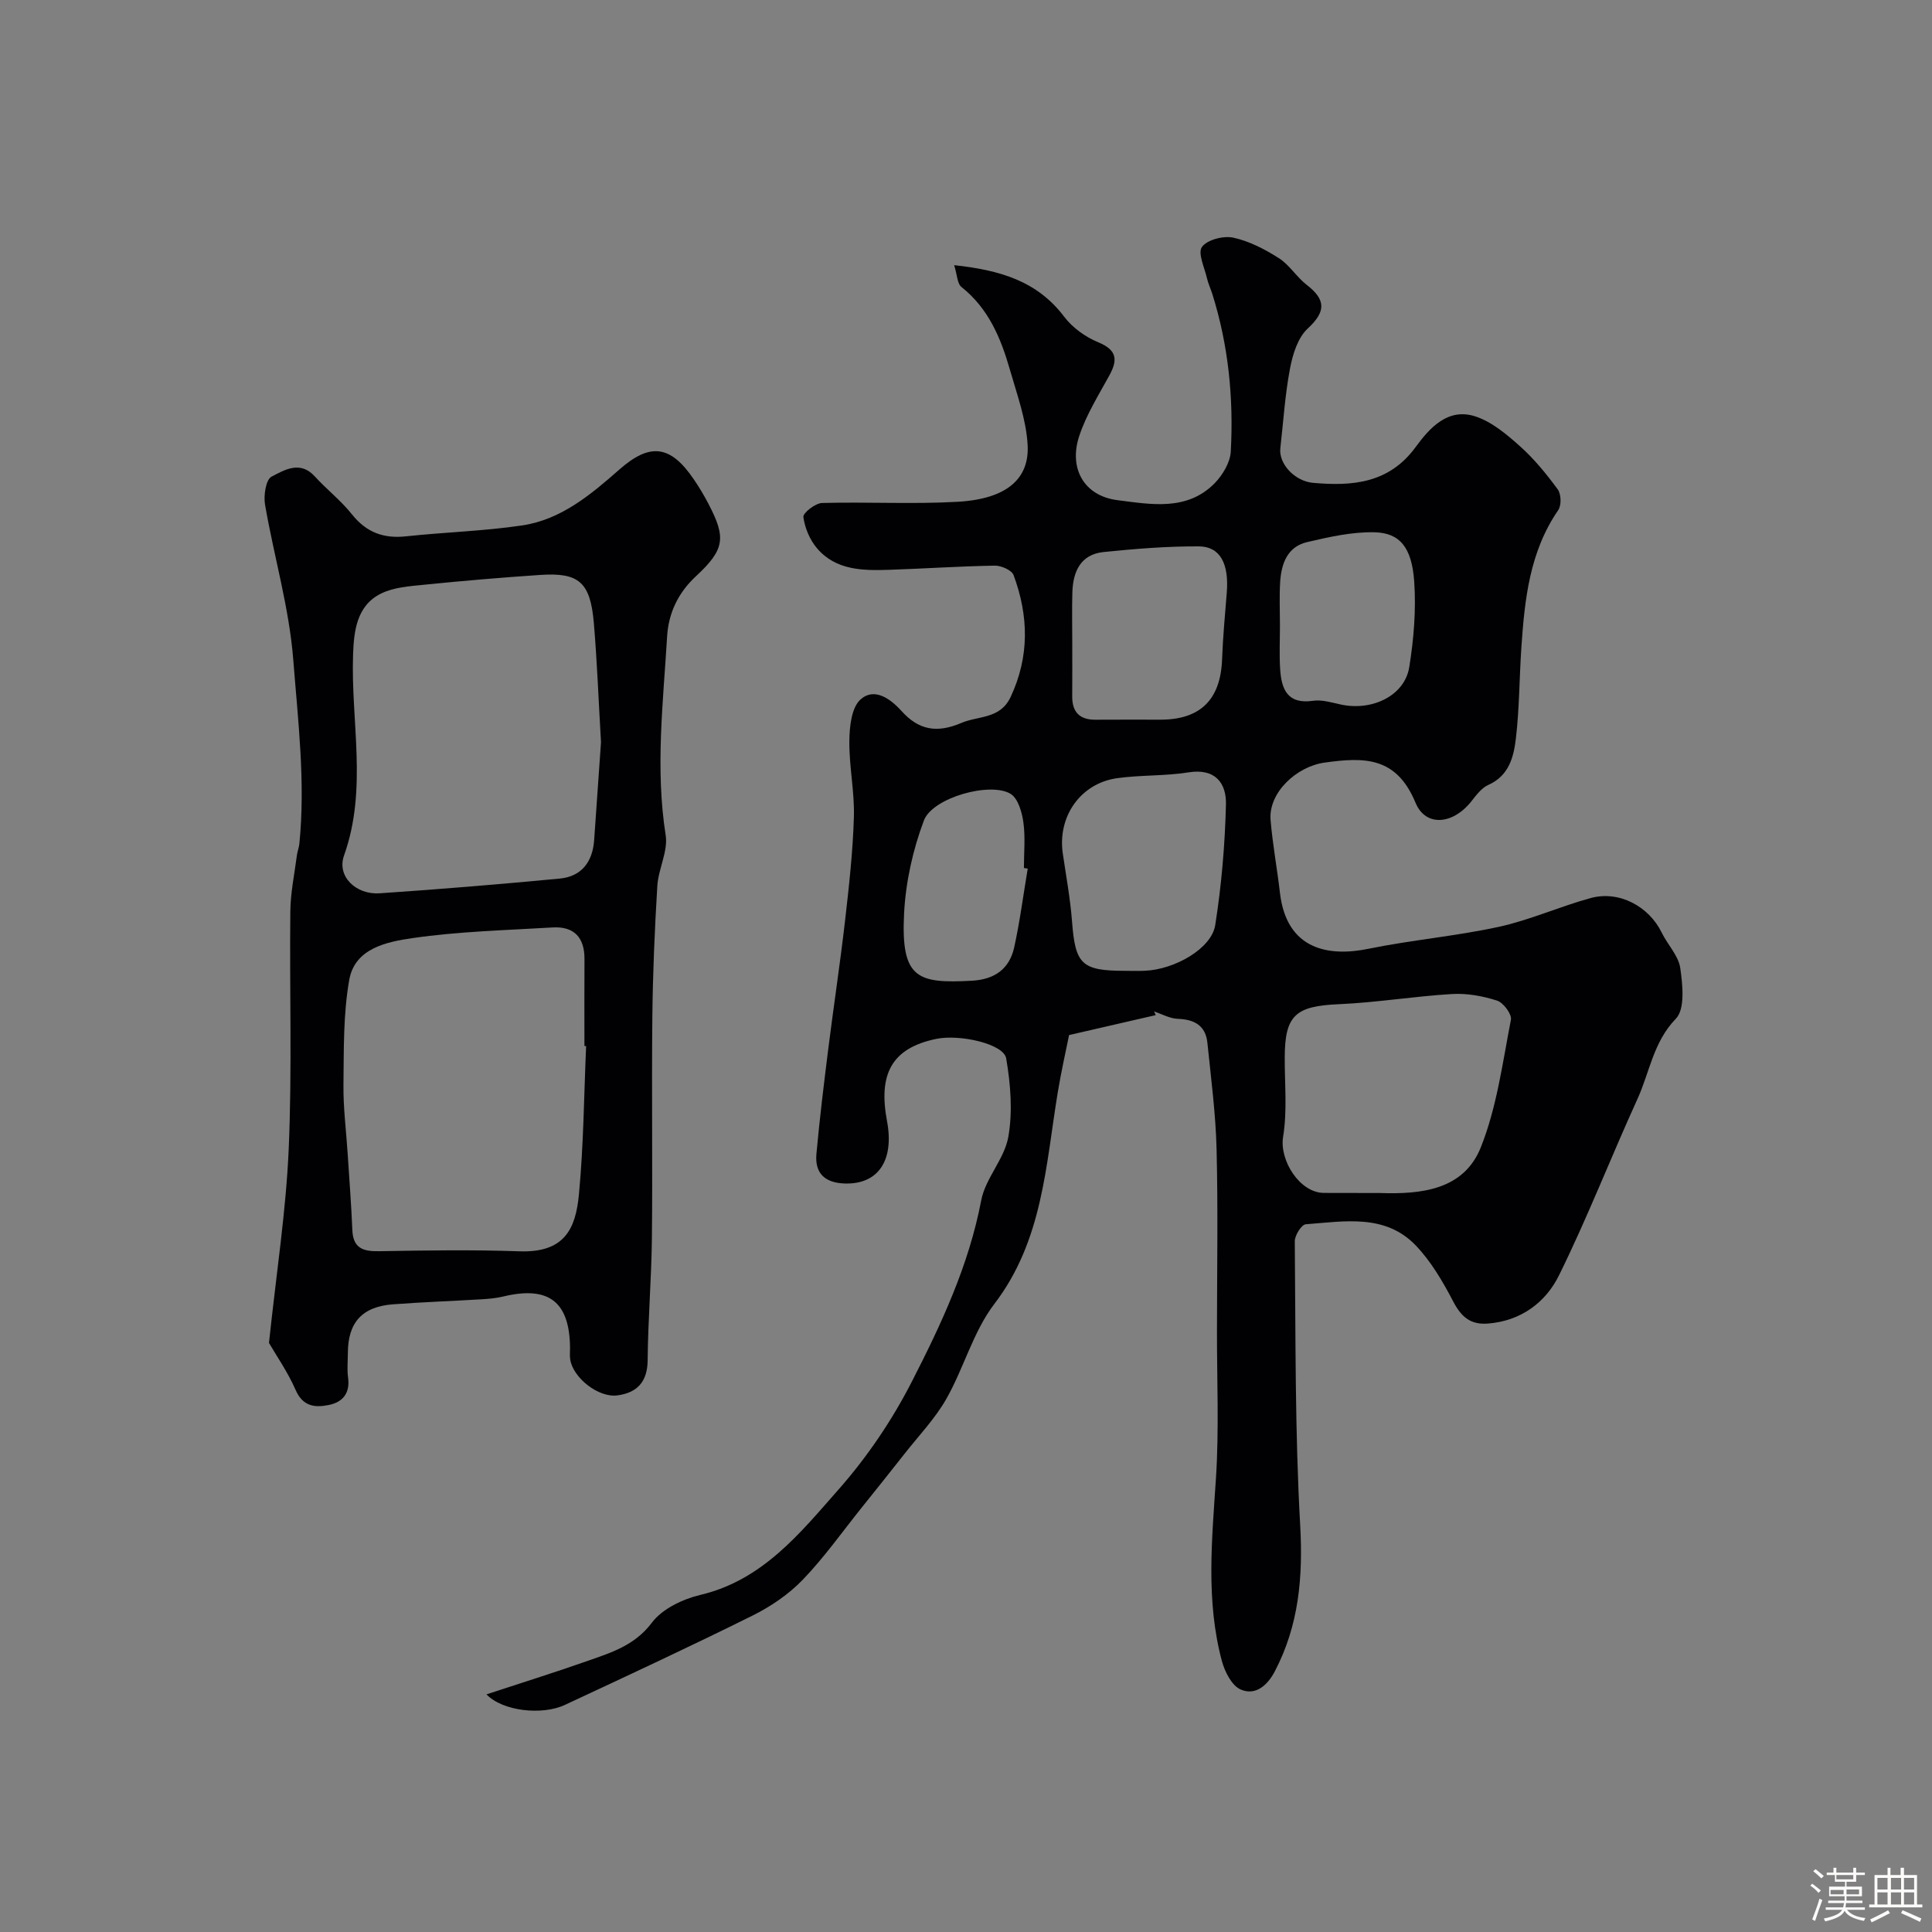 <svg enable-background="new 0 0 400 400" viewBox="0 0 400 400" xmlns="http://www.w3.org/2000/svg"><rect x="0" y="0" width="400" height="400" fill="#808080" stroke="none"/><path d="m374.8 390.4.4-.4c.7.5 1.3 1 1.8 1.4l-.5.5c-.5-.6-1.1-1.1-1.7-1.5zm1 7.3-.6-.3c.5-1.4 1.1-2.8 1.5-4.3.2.1.4.2.6.3-.5 1.3-1 2.8-1.5 4.3zm-.4-10.3.5-.4c.4.3 1 .8 1.7 1.4l-.5.5c-.5-.5-1.1-1-1.7-1.5zm2.5.3h1.7v-1h.6v1h3.5v-1h.6v1h1.8v.5h-1.8v1.4h-2v1h3.2v2h-3.2v.9h3.3v.5h-3.4c0 .3-.1.6-.1.9h4v.5h-3.7c.7.9 1.9 1.5 3.8 1.7-.1.2-.2.4-.3.6-2.1-.4-3.5-1.1-4-2.1-.4 1-1.8 1.7-4 2.2-.1-.2-.2-.4-.3-.6 2.1-.4 3.4-1 3.8-1.8h-3.4v-.5h3.6c.1-.3.1-.6.2-.9h-3.3v-.5h3.4c0-.3 0-.6 0-.9h-3.2v-2h3.3v-1h-2.1v-1.4h-1.7v-.5zm1.1 3.5v1h2.7c0-.3 0-.4 0-.4 0-.1 0-.2 0-.2 0-.1 0-.2 0-.3h-2.7zm1.2-3v.9h3.5v-.9zm4.7 3h-2.6v.6.4h2.6z" fill="#fcfbfa"/><path d="m393.6 386.7h.6v1.5h2.7v6.1h1.1v.6h-11v-.6h1.1v-6.1h2.7v-1.5h.6v1.5h2.1v-1.5zm-2.7 8.8.4.6c-1.2.6-2.5 1.3-3.8 1.9-.1-.2-.2-.4-.3-.6 1.2-.6 2.5-1.2 3.7-1.9zm-2.2-6.7v2.4h2.1v-2.4zm0 3v2.5h2.1v-2.5zm2.8-3v2.4h2.1v-2.4zm0 3v2.5h2.1v-2.5zm6 6.1c-1.4-.7-2.7-1.3-3.9-1.8l.3-.6c1.5.6 2.7 1.2 3.9 1.7zm-1.2-9.1h-2.1v2.4h2.1zm-2.1 3v2.5h2.1v-2.5z" fill="#fcfbfa"/><g fill="#010103"><path d="m239.28 210.17c-5.47 1.26-10.93 2.52-17.94 4.13-.61 3.04-1.6 7.39-2.33 11.79-2.51 15.18-3.09 30.74-13.15 43.89-4.37 5.72-6.3 13.24-9.92 19.62-2.3 4.06-5.64 7.55-8.56 11.26-2.99 3.81-6.03 7.59-9.06 11.38-3.99 4.98-7.7 10.24-12.11 14.82-2.89 3-6.56 5.51-10.31 7.38-12.87 6.4-25.91 12.46-38.94 18.54-4.73 2.21-12.91 1.31-16.24-2.18 7.17-2.36 13.97-4.48 20.68-6.84 5.01-1.76 9.96-3.21 13.58-8.02 2.15-2.86 6.39-4.87 10.05-5.74 12.9-3.06 20.64-12.81 28.62-21.86 5.89-6.68 11.04-14.29 15.1-22.22 6.12-11.94 11.84-24.14 14.4-37.6.87-4.57 4.81-8.57 5.61-13.13.93-5.25.47-10.94-.44-16.26-.51-3.01-9.6-5.05-14.47-4.04-9.42 1.94-12 7.47-10.2 17.04 1.5 7.97-1.7 13.11-8.73 12.9-4.1-.12-6.25-2.08-5.89-6.11.67-7.33 1.56-14.65 2.48-21.95 1.1-8.76 2.43-17.5 3.44-26.27.82-7.16 1.63-14.36 1.84-21.56.15-5.23-1-10.49-.94-15.72.03-2.95.43-6.92 2.31-8.6 2.85-2.56 6.18-.18 8.51 2.41 3.55 3.93 7.3 4.61 12.36 2.45 3.6-1.53 8.05-.77 10.21-5.38 3.93-8.38 3.74-16.8.61-25.23-.38-1.03-2.57-1.99-3.91-1.96-7.27.12-14.53.62-21.8.86-5.47.18-11.06.15-14.99-4.46-1.49-1.75-2.52-4.21-2.82-6.47-.11-.83 2.47-2.86 3.86-2.9 9.36-.26 18.75.28 28.08-.25 10.34-.59 14.87-4.89 14.49-11.76-.29-5.25-2.2-10.45-3.67-15.59-1.87-6.53-4.43-12.68-10.03-17.12-.88-.7-.88-2.52-1.51-4.52 9.44 1.02 17.18 3.26 22.79 10.69 1.71 2.26 4.39 4.18 7.03 5.27 3.84 1.59 4.11 3.57 2.33 6.83-2.24 4.1-4.78 8.14-6.24 12.53-2.25 6.74.96 12.47 7.94 13.34 6.84.86 14.35 2.32 20.08-3.51 1.66-1.7 3.22-4.3 3.34-6.57.6-11.05-.48-21.98-3.82-32.61-.34-1.09-.85-2.13-1.1-3.23-.51-2.22-1.96-5.25-1.05-6.51 1.08-1.5 4.44-2.36 6.47-1.93 3.31.71 6.54 2.4 9.44 4.24 2.2 1.39 3.66 3.89 5.75 5.51 3.94 3.05 4.12 5.48.25 9.06-2.05 1.89-3.12 5.33-3.67 8.25-1.04 5.44-1.38 11.02-2.01 16.54-.37 3.2 2.95 6.83 6.79 7.17 8.16.72 15.72.11 21.23-7.42 2.9-3.97 6.7-8.2 12.38-6.33 3.41 1.12 6.49 3.73 9.24 6.19 2.93 2.62 5.47 5.74 7.8 8.92.71.97.78 3.29.1 4.28-5.94 8.62-6.96 18.5-7.64 28.48-.42 6.26-.4 12.56-1.13 18.78-.45 3.82-1.41 7.73-5.71 9.64-1.42.63-2.53 2.16-3.56 3.46-3.69 4.65-9.38 5.37-11.52.21-3.97-9.56-10.61-9.44-18.83-8.29-5.79.81-11.65 6.2-11.17 11.92.43 5.04 1.36 10.03 1.94 15.05 1.39 11.93 10.26 13.23 18.3 11.58 8.94-1.83 18.1-2.61 27.02-4.55 6.46-1.41 12.61-4.21 19.02-5.96 5.88-1.6 12.05 1.71 14.71 7.18 1.21 2.49 3.46 4.75 3.83 7.31.5 3.49 1.02 8.5-.91 10.49-4.69 4.85-5.42 11.07-7.95 16.62-5.53 12.13-10.36 24.6-16.26 36.54-2.77 5.61-7.9 9.44-14.73 9.96-3.66.28-5.54-1.46-7.19-4.63-2.13-4.08-4.55-8.22-7.7-11.52-6.35-6.64-14.82-5-22.79-4.41-.88.06-2.3 2.31-2.28 3.53.19 19.6.02 39.23 1.12 58.78.6 10.72-.27 20.71-5.24 30.23-1.5 2.89-4.01 5.15-7.11 3.77-1.83-.81-3.26-3.67-3.86-5.88-3.35-12.49-2.06-25.14-1.23-37.84.66-10.16.19-20.39.21-30.59.01-12.5.23-25-.08-37.49-.18-7.37-1.15-14.72-1.9-22.06-.36-3.56-2.65-4.86-6.12-4.98-1.66-.06-3.29-.99-4.94-1.53.15.24.26.5.36.76zm46.41 36.83c8.57.29 17.38-.62 20.91-9.49 3.31-8.31 4.49-17.5 6.22-26.38.22-1.15-1.56-3.54-2.86-3.96-2.95-.95-6.2-1.55-9.28-1.37-7.85.46-15.66 1.77-23.52 2.11-8.93.39-11.15 2.28-11.17 11.04-.02 5.49.54 11.08-.34 16.44-.79 4.84 3.45 11.6 8.48 11.59 3.86 0 7.71 0 11.56.02zm-52.68-46c1.33 0 2.66.05 3.99-.01 6.22-.26 13.83-4.59 14.6-9.46 1.3-8.23 2.01-16.61 2.22-24.94.11-4.43-2.17-7.57-7.77-6.68-4.85.78-9.86.52-14.74 1.2-7.6 1.06-12.39 7.94-11.27 15.59.68 4.68 1.55 9.35 1.91 14.05.68 8.93 1.97 10.25 11.06 10.25zm-11.01-67.84c0 3.66.02 7.32-.01 10.98-.03 3.26 1.51 4.89 4.81 4.87 4.49-.03 8.98-.01 13.47-.01 8.28 0 12.45-4.18 12.75-12.52.17-4.59.6-9.18.97-13.77.48-5.99-1.35-9.57-5.8-9.59-6.57-.03-13.15.5-19.69 1.17-4.79.49-6.36 4.07-6.48 8.39-.1 3.49-.02 6.99-.02 10.48zm43-3.64c0 2.99-.15 6 .04 8.98.26 4.15 1.47 7.36 6.81 6.59 1.85-.27 3.88.37 5.78.78 6.51 1.39 13.19-1.86 14.14-7.74.94-5.81 1.43-11.83 1.03-17.69-.49-7.11-2.98-10.12-8.25-10.24-4.64-.1-9.37.97-13.94 2.04-4.1.96-5.34 4.51-5.57 8.3-.18 2.98-.04 5.98-.04 8.98zm-52.22 50.32c-.26-.04-.52-.09-.79-.13 0-3.16.32-6.36-.11-9.46-.29-2.09-1.1-4.93-2.63-5.88-4.16-2.57-16.18.75-17.97 5.51-2.29 6.09-3.77 12.76-4.1 19.26-.69 13.52 2.8 14.51 14.01 13.91 4.7-.25 7.78-2.41 8.78-6.87 1.19-5.39 1.89-10.89 2.81-16.34z"/><path d="m55.69 278.04c1.53-14.52 3.54-27.37 4.09-40.29.7-16.33.15-32.71.33-49.06.04-3.88.86-7.75 1.36-11.61.1-.8.43-1.58.51-2.39 1.28-12.74-.28-25.45-1.26-38.07-.84-10.8-4-21.41-5.85-32.15-.32-1.88.17-5.17 1.34-5.78 2.64-1.37 5.91-3.41 8.96-.06 2.46 2.7 5.42 5 7.68 7.84 2.99 3.76 6.56 5.08 11.24 4.57 8-.86 16.09-1.08 24.04-2.26 8.04-1.2 14.19-6.37 20.08-11.55 6.32-5.57 10.57-5.16 15.44 2.02 1.1 1.61 2.11 3.3 3.01 5.03 3.68 7.02 3.45 9.44-2.59 15.04-3.73 3.47-5.67 7.7-5.95 12.44-.82 13.7-2.47 27.38-.3 41.16.52 3.33-1.52 6.98-1.73 10.52-.55 9.08-.94 18.18-1.03 27.28-.16 15.19.07 30.38-.09 45.57-.09 8.45-.81 16.89-.88 25.34-.04 4.51-2.23 6.73-6.26 7.27-3.94.53-9.18-3.64-9.77-7.42-.13-.81-.03-1.66-.04-2.49-.11-9.54-4.46-12.83-13.89-10.55-1.42.34-2.91.47-4.38.56-6.11.37-12.24.58-18.34 1.04-6.44.48-9.38 3.76-9.39 10.12 0 1.67-.19 3.36.04 4.99.46 3.26-1.06 5.15-4 5.74-2.85.57-5.36.33-6.85-3.11-1.67-3.79-4.07-7.23-5.52-9.74zm65.66-61.46c-.12-.01-.23-.01-.35-.02 0-5.99-.03-11.98.01-17.97.03-4.5-2.15-6.84-6.64-6.57-9.68.58-19.43.82-29.01 2.21-5.26.77-11.89 2.09-13.05 8.63-1.26 7.09-1.11 14.46-1.2 21.72-.06 4.76.57 9.52.87 14.28.34 5.28.75 10.55.97 15.83.16 3.75 2.22 4.42 5.53 4.36 9.68-.17 19.37-.32 29.04.02 9.32.33 11.66-4.58 12.34-11.77.97-10.19 1.04-20.47 1.49-30.72zm3.08-62.91c-.5-8.52-.8-16.61-1.48-24.67-.72-8.45-3.08-10.5-11.06-9.97-8.03.54-16.05 1.22-24.05 2.03-3.04.31-6.32.52-8.97 1.84-5.03 2.49-5.6 7.76-5.77 12.6-.49 13.86 3.05 27.81-1.87 41.62-1.55 4.35 2.5 8.15 7.34 7.83 12.45-.84 24.89-1.87 37.32-3.05 4.52-.43 6.79-3.46 7.12-7.92.49-6.9.96-13.81 1.42-20.31z"/></g></svg>